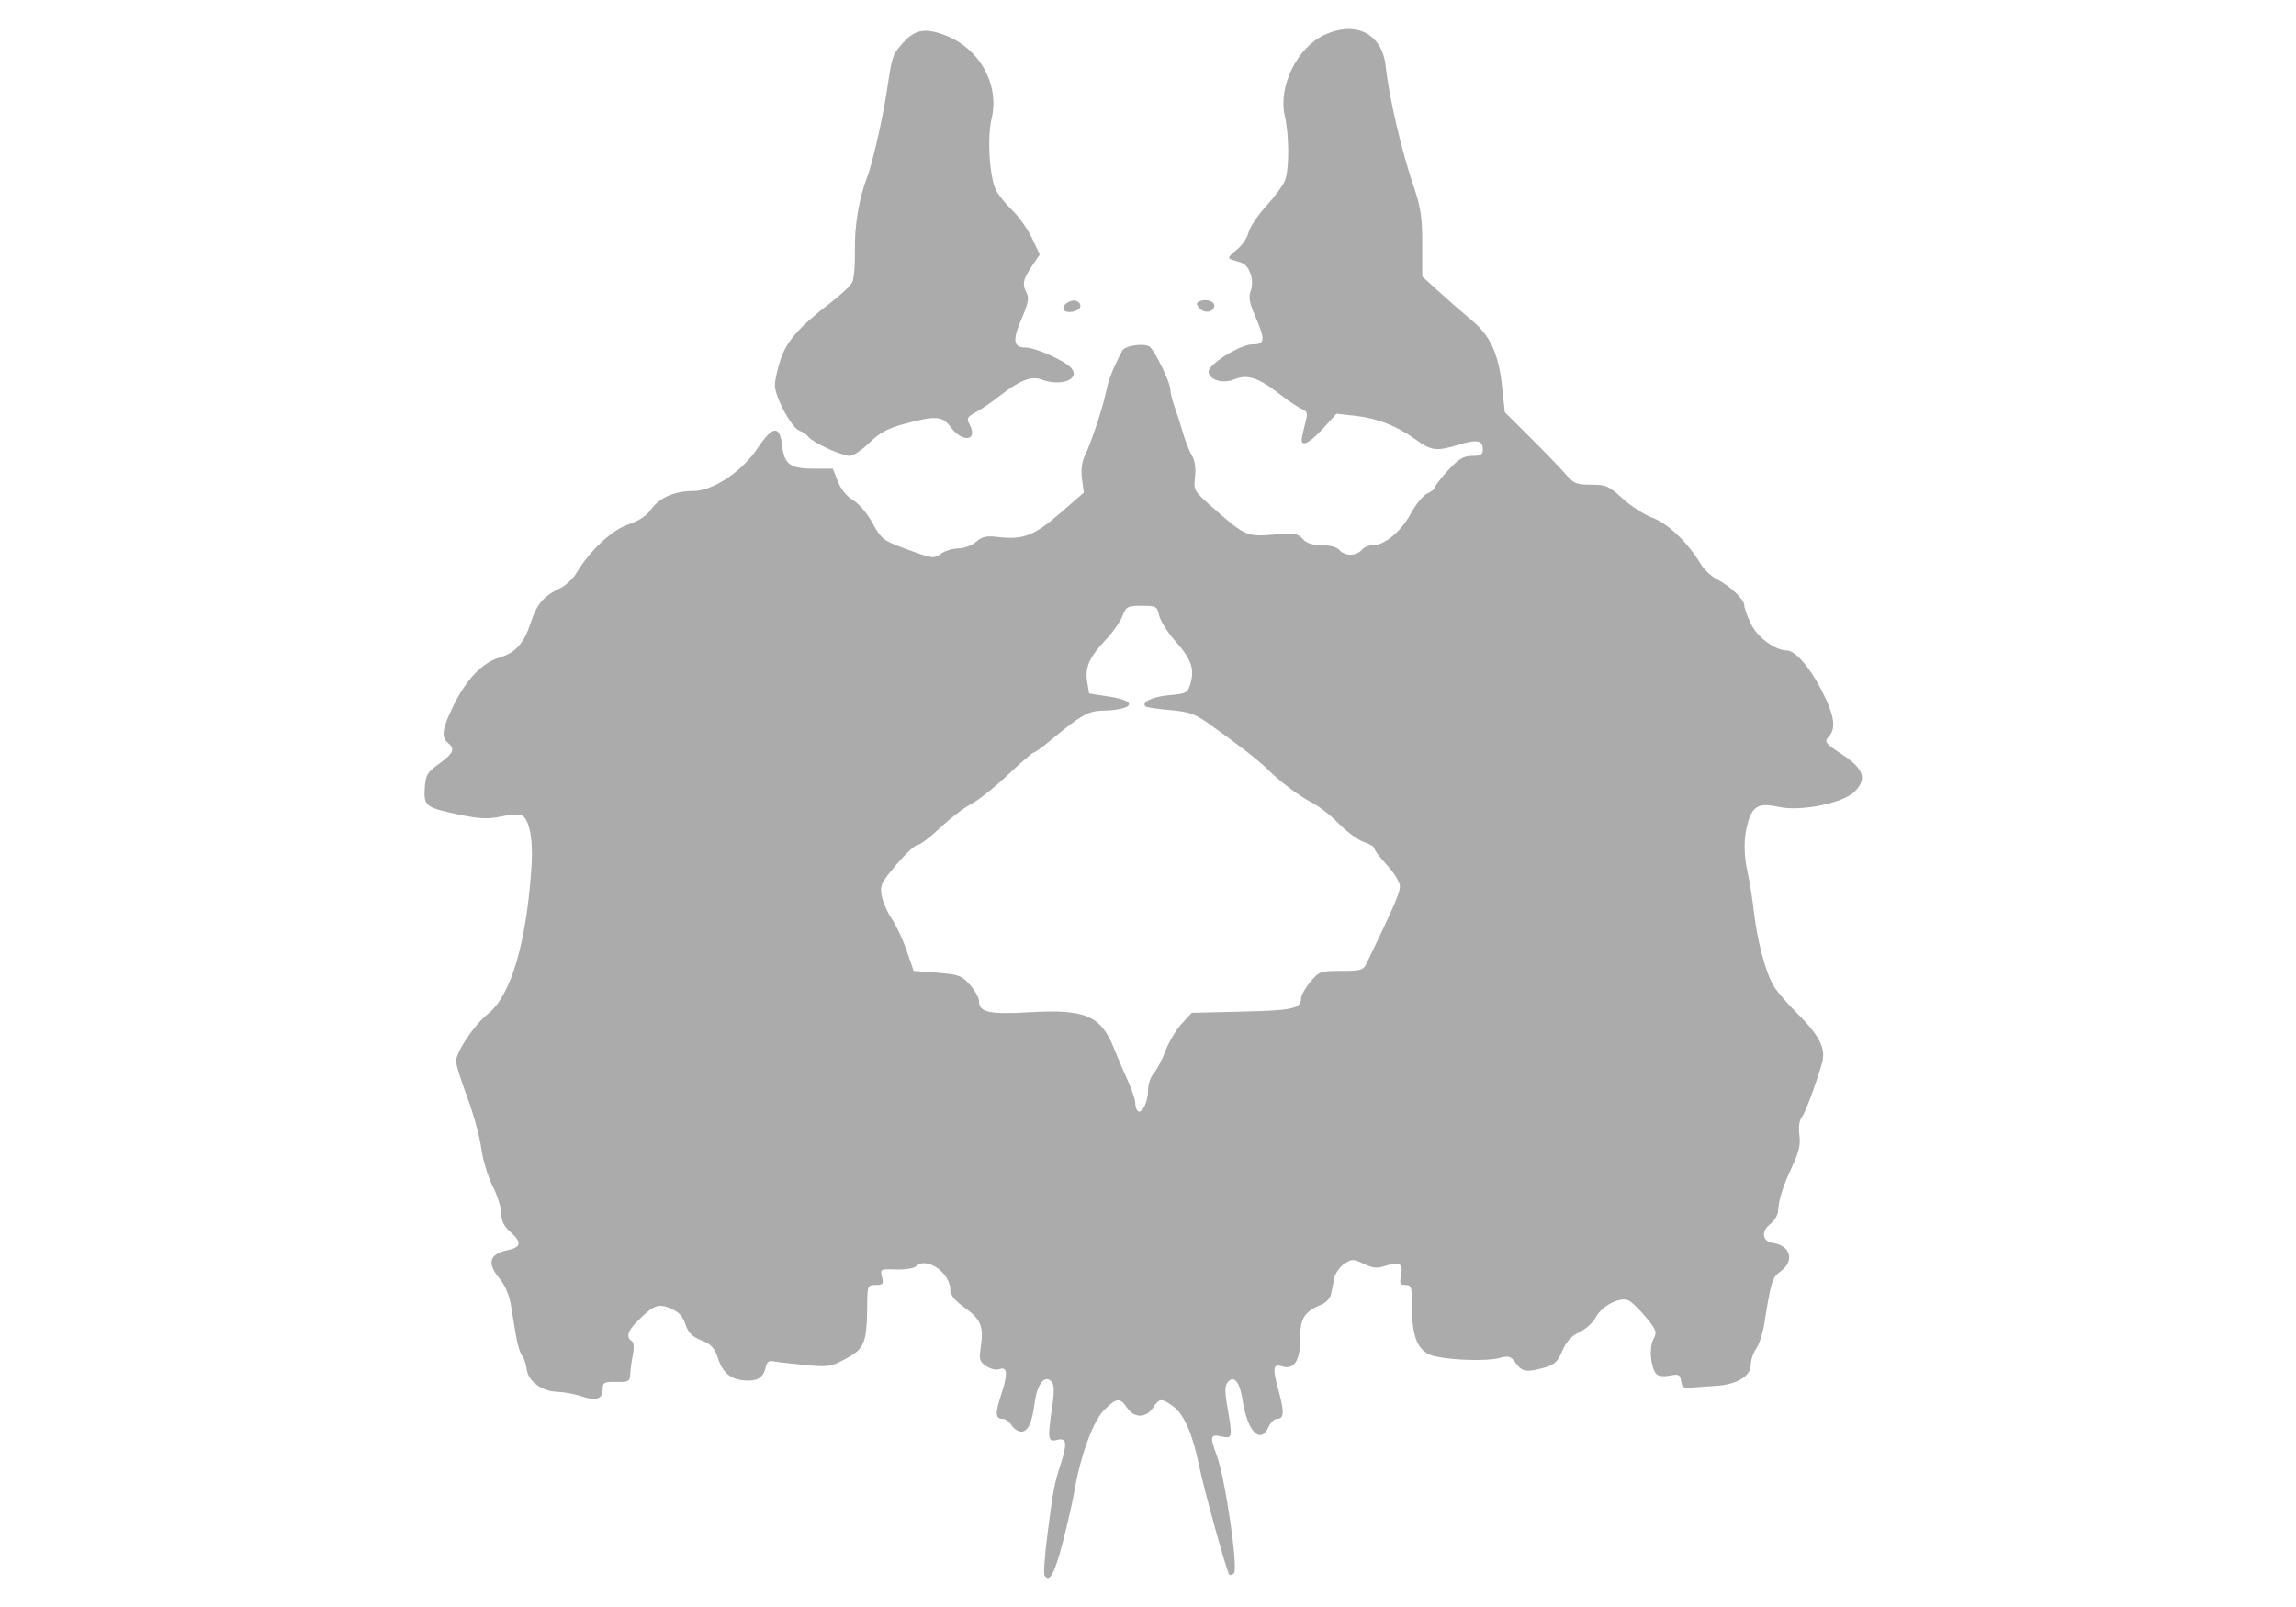 <?xml version="1.0" encoding="UTF-8" standalone="no"?>
<!-- Created with Inkscape (http://www.inkscape.org/) -->

<svg
   xmlns:dc="http://purl.org/dc/elements/1.1/"
   xmlns:cc="http://creativecommons.org/ns#"
   xmlns:rdf="http://www.w3.org/1999/02/22-rdf-syntax-ns#"
   xmlns:svg="http://www.w3.org/2000/svg"
   xmlns="http://www.w3.org/2000/svg"
   xmlns:sodipodi="http://sodipodi.sourceforge.net/DTD/sodipodi-0.dtd"
   xmlns:inkscape="http://www.inkscape.org/namespaces/inkscape"
   id="svg2"
   version="1.1"
   inkscape:version="0.48.1 r9760"
   width="720"
   height="504"
   sodipodi:docname="02_Card II_gray.svg">
  <defs
     id="defs6" />
  <sodipodi:namedview
     pagecolor="#ffffff"
     bordercolor="#666666"
     borderopacity="1"
     objecttolerance="10"
     gridtolerance="10"
     guidetolerance="10"
     inkscape:pageopacity="0"
     inkscape:pageshadow="2"
     inkscape:window-width="1360"
     inkscape:window-height="695"
     id="namedview4"
     showgrid="false"
     borderlayer="false"
     showborder="false"
     inkscape:showpageshadow="false"
     inkscape:zoom="0.82495791"
     inkscape:cx="299.66865"
     inkscape:cy="271.394"
     inkscape:window-x="0"
     inkscape:window-y="24"
     inkscape:window-maximized="1"
     inkscape:current-layer="svg2" />
  <path
     style="fill:#ababab"
     d="m 327.554,494.088 c -0.346,-0.56 0.087,-6.546 0.963,-13.303 1.777,-13.712 2.108,-15.454 4.092,-21.57 2.148,-6.619 1.891,-8.379 -1.11,-7.626 -2.919,0.733 -3.038,-0.097 -1.519,-10.589 0.73,-5.046 0.646,-6.796 -0.377,-7.821 -2.042,-2.047 -4.368,0.952 -5.105,6.583 -0.845,6.456 -2.121,9.238 -4.237,9.238 -0.98,0 -2.343,-0.9 -3.03,-2 -0.687,-1.1 -1.894,-2 -2.682,-2 -2.48,0 -2.58,-1.581 -0.5,-7.917 2.093,-6.375 1.857,-8.645 -0.793,-7.628 -0.847,0.325 -2.625,-0.12 -3.951,-0.989 -2.153,-1.41 -2.34,-2.056 -1.747,-6.01 0.964,-6.429 0.044,-8.683 -5.03,-12.327 C 299.354,407.848 298,406.17 298,404.515 c 0,-5.378 -7.565,-10.549 -10.76,-7.355 -0.638,0.638 -3.439,1.079 -6.224,0.981 -4.944,-0.175 -5.049,-0.119 -4.432,2.34 0.555,2.21 0.312,2.519 -1.976,2.519 -2.527,0 -2.61,0.195 -2.666,6.25 -0.11,11.911 -0.814,13.711 -6.58,16.826 -4.908,2.651 -5.507,2.739 -13.499,1.974 -4.6,-0.44 -9.012,-0.969 -9.804,-1.175 -0.82,-0.213 -1.62,0.487 -1.858,1.625 -0.675,3.238 -2.245,4.501 -5.574,4.485 -5.011,-0.024 -7.827,-2.056 -9.398,-6.783 -1.167,-3.511 -2.134,-4.58 -5.281,-5.839 -2.934,-1.174 -4.129,-2.378 -5.01,-5.049 -0.84,-2.545 -2.114,-3.907 -4.643,-4.964 -3.917,-1.637 -5.345,-1.074 -10.546,4.157 -2.907,2.924 -3.46,4.937 -1.66,6.049 0.687,0.424 0.826,2.019 0.377,4.309 -0.392,2 -0.77,4.76 -0.84,6.135 -0.115,2.269 -0.519,2.492 -4.377,2.414 -3.828,-0.078 -4.25,0.149 -4.25,2.281 0,3.104 -2.05,3.779 -6.709,2.21 -2.085,-0.703 -5.479,-1.331 -7.541,-1.396 -4.841,-0.152 -9.15,-3.347 -9.589,-7.108 -0.186,-1.596 -0.834,-3.5 -1.44,-4.232 -0.606,-0.732 -1.466,-3.545 -1.912,-6.25 -0.446,-2.705 -1.172,-7.112 -1.615,-9.792 -0.485,-2.936 -1.876,-6.147 -3.5,-8.077 -4.06,-4.826 -3.284,-7.773 2.35,-8.926 4.391,-0.898 4.698,-2.446 1.116,-5.637 -2.137,-1.904 -2.962,-3.547 -2.962,-5.899 0,-1.793 -1.224,-5.674 -2.719,-8.625 -1.501,-2.963 -3.102,-8.298 -3.574,-11.914 -0.47,-3.602 -2.442,-10.772 -4.381,-15.935 C 144.587,338.952 143,333.896 143,332.879 c 0,-2.934 5.772,-11.53 9.979,-14.863 7.317,-5.795 12.259,-22.702 13.739,-47.003 0.495,-8.129 -0.848,-14.465 -3.263,-15.392 -0.839,-0.322 -3.75,-0.109 -6.468,0.474 -3.867,0.829 -6.587,0.72 -12.505,-0.504 -10.965,-2.268 -11.649,-2.775 -11.285,-8.37 0.271,-4.168 0.738,-4.967 4.491,-7.687 4.549,-3.297 5.119,-4.62 2.811,-6.535 -2.235,-1.855 -1.849,-4.459 1.75,-11.797 3.988,-8.13 9,-13.362 14.334,-14.96 5.162,-1.546 7.737,-4.422 9.889,-11.045 1.867,-5.745 3.991,-8.241 9.064,-10.648 1.796,-0.852 4.139,-3.012 5.207,-4.8 4.194,-7.024 11.164,-13.558 16.272,-15.255 3.216,-1.068 5.716,-2.713 7.12,-4.684 2.652,-3.725 7.383,-5.811 13.178,-5.811 6.24,0 15.378,-6.059 20.285,-13.45 4.69,-7.063 6.942,-7.316 7.67,-0.861 0.672,5.965 2.514,7.311 10.003,7.311 l 5.889,0 1.567,3.988 c 0.961,2.447 2.816,4.725 4.8,5.896 1.842,1.087 4.469,4.181 6.103,7.189 2.636,4.852 3.396,5.475 9.369,7.683 9.65,3.567 9.692,3.574 12.16,1.845 1.257,-0.88 3.691,-1.6 5.409,-1.6 1.721,0 4.193,-0.927 5.503,-2.063 1.911,-1.657 3.268,-1.958 6.903,-1.528 7.872,0.93 11.313,-0.384 19.407,-7.409 l 7.489,-6.5 -0.576,-4.282 c -0.387,-2.876 -0.063,-5.339 0.988,-7.5 2.005,-4.126 5.599,-15.059 6.646,-20.218 0.71,-3.497 2.138,-7.078 4.986,-12.5 0.849,-1.617 6.931,-2.508 8.609,-1.261 1.599,1.188 6.476,11.23 6.476,13.333 0,1.038 0.621,3.584 1.38,5.658 0.759,2.074 1.955,5.795 2.658,8.27 0.703,2.475 1.933,5.575 2.734,6.889 0.939,1.541 1.284,3.916 0.972,6.687 -0.475,4.212 -0.362,4.405 5.636,9.687 10.049,8.85 10.644,9.112 19.03,8.403 6.484,-0.548 7.529,-0.393 9.112,1.357 1.243,1.374 3.075,1.976 6.011,1.976 2.533,0 4.721,0.6 5.467,1.5 0.685,0.825 2.26,1.5 3.5,1.5 1.24,0 2.815,-0.675 3.5,-1.5 0.685,-0.825 2.248,-1.5 3.475,-1.5 3.726,0 8.867,-4.263 11.875,-9.845 1.567,-2.909 3.93,-5.781 5.25,-6.382 1.321,-0.602 2.401,-1.482 2.401,-1.956 0,-0.474 1.857,-2.877 4.127,-5.339 3.321,-3.603 4.786,-4.478 7.5,-4.478 2.723,0 3.373,-0.391 3.373,-2.031 0,-2.871 -1.811,-3.232 -7.524,-1.5 -7.004,2.124 -8.613,1.939 -13.425,-1.547 -5.971,-4.325 -11.985,-6.702 -18.953,-7.49 l -5.991,-0.678 -4.207,4.623 c -2.314,2.543 -4.866,4.623 -5.67,4.623 -1.464,0 -1.447,-0.315 0.432,-7.738 0.406,-1.603 0.037,-2.432 -1.298,-2.923 -1.025,-0.377 -4.339,-2.601 -7.364,-4.944 -6.487,-5.023 -9.916,-6.088 -14.064,-4.369 C 383.447,120.472 379,119.083 379,116.548 379,114.199 388.961,108 392.737,108 c 3.992,0 4.121,-1.327 0.86,-8.883 -1.808,-4.191 -2.11,-5.962 -1.362,-8 1.178,-3.209 -0.421,-7.915 -2.97,-8.739 -0.971,-0.314 -2.426,-0.776 -3.235,-1.027 -1.069,-0.332 -0.613,-1.127 1.673,-2.916 1.729,-1.353 3.439,-3.808 3.801,-5.456 0.362,-1.648 2.858,-5.403 5.548,-8.346 2.689,-2.943 5.353,-6.568 5.919,-8.057 1.356,-3.567 1.312,-14.198 -0.084,-20.25 -2.134,-9.25 3.92,-21.517 12.554,-25.438 9.895,-4.494 17.994,-0.284 19.108,9.934 1.079,9.904 5.034,26.829 8.904,38.104 C 445.53,64.98 446,68.229 446,76.53 l 0,10.18 5.382,4.895 c 2.96,2.692 7.507,6.655 10.104,8.806 5.862,4.855 8.478,10.585 9.573,20.97 l 0.831,7.881 8.305,8.276 c 4.568,4.552 9.49,9.668 10.939,11.369 2.315,2.717 3.262,3.093 7.793,3.093 4.688,0 5.587,0.393 9.865,4.32 2.589,2.376 6.836,5.11 9.439,6.076 4.815,1.787 11.036,7.742 15.033,14.391 1.087,1.808 3.384,3.996 5.106,4.864 4.155,2.094 8.63,6.357 8.63,8.221 0,0.823 0.947,3.454 2.105,5.846 2.035,4.204 7.574,8.282 11.249,8.282 2.62,0 7.365,5.493 11.028,12.766 3.928,7.801 4.48,11.623 2.063,14.294 -1.435,1.586 -1.108,2.015 4.25,5.579 6.748,4.489 7.802,7.453 4.079,11.47 -3.398,3.666 -16.843,6.471 -23.833,4.972 -6.312,-1.354 -8.22,-0.43 -9.765,4.726 -1.42,4.739 -1.441,10.149 -0.063,16.193 0.564,2.475 1.433,7.99 1.93,12.256 0.978,8.387 3.31,17.463 5.717,22.244 0.831,1.65 4.045,5.525 7.143,8.612 7.879,7.849 9.849,11.752 8.389,16.612 -2.289,7.619 -5.314,15.597 -6.419,16.928 -0.652,0.786 -0.909,3.046 -0.605,5.317 0.402,2.997 -0.129,5.346 -2.203,9.74 -2.914,6.175 -4.241,10.353 -4.487,14.126 -0.084,1.284 -1.195,3.122 -2.471,4.084 -2.963,2.235 -2.472,5.459 0.902,5.927 5.531,0.768 6.823,5.652 2.356,8.906 -2.65,1.931 -2.963,2.946 -5.173,16.802 -0.443,2.78 -1.568,6.142 -2.5,7.473 -0.932,1.33 -1.694,3.657 -1.694,5.17 0,3.446 -4.489,6.076 -11,6.444 -2.475,0.14 -5.85,0.39 -7.5,0.557 -2.494,0.252 -3.056,-0.093 -3.332,-2.043 -0.293,-2.07 -0.718,-2.274 -3.612,-1.731 -2.115,0.397 -3.634,0.165 -4.279,-0.654 -1.718,-2.181 -2.155,-8.194 -0.783,-10.759 1.183,-2.211 0.983,-2.81 -2.261,-6.77 -1.958,-2.389 -4.391,-4.789 -5.408,-5.333 -2.608,-1.396 -8.513,1.59 -10.414,5.266 -0.826,1.597 -3.119,3.673 -5.097,4.615 -2.535,1.207 -4.126,2.947 -5.392,5.898 -1.47,3.427 -2.487,4.378 -5.609,5.244 -5.599,1.555 -6.948,1.34 -8.98,-1.426 -1.64,-2.233 -2.202,-2.397 -5.333,-1.553 -3.567,0.961 -13.93,0.699 -19.69,-0.497 -5.645,-1.172 -7.6,-5.496 -7.555,-16.703 0.021,-5.104 -0.203,-5.75 -1.991,-5.75 -1.699,0 -1.921,-0.464 -1.422,-2.961 0.742,-3.708 -0.459,-4.485 -4.746,-3.071 -2.742,0.905 -4.022,0.797 -6.918,-0.585 -3.322,-1.584 -3.721,-1.586 -6.1,-0.027 -1.4,0.918 -2.807,2.9 -3.125,4.406 -0.318,1.506 -0.788,3.766 -1.044,5.023 -0.256,1.257 -1.465,2.699 -2.687,3.205 -5.727,2.37 -7.05,4.419 -6.99,10.827 0.064,6.777 -1.925,9.891 -5.576,8.732 -2.97,-0.943 -3.185,0.369 -1.231,7.485 1.895,6.897 1.773,8.966 -0.53,8.966 -0.791,0 -1.951,1.125 -2.577,2.5 -2.62,5.751 -6.7,1.44 -8.219,-8.685 -0.815,-5.434 -2.686,-7.621 -4.573,-5.347 -0.96,1.156 -0.99,2.924 -0.133,7.844 1.68,9.647 1.616,9.959 -1.894,9.188 -3.484,-0.765 -3.662,-0.017 -1.426,6 2.665,7.172 6.794,35.505 5.382,36.933 -0.508,0.513 -1.173,0.683 -1.479,0.377 -0.76,-0.76 -7.989,-26.889 -9.492,-34.31 -1.933,-9.541 -4.697,-15.911 -7.946,-18.313 -3.756,-2.777 -4.443,-2.744 -6.446,0.313 -1.011,1.542 -2.578,2.5 -4.092,2.5 -1.514,0 -3.081,-0.958 -4.092,-2.5 -2.165,-3.305 -3.378,-3.158 -7.294,0.882 -3.436,3.545 -7.384,14.467 -9.26,25.618 -0.509,3.025 -2.147,10.191 -3.64,15.925 -2.533,9.726 -4.143,12.618 -5.66,10.163 z M 360,342.123 c 0,-1.971 0.799,-4.394 1.833,-5.559 1.008,-1.135 2.651,-4.283 3.651,-6.994 1,-2.711 3.26,-6.503 5.022,-8.426 l 3.204,-3.496 15.855,-0.376 C 405.484,316.894 408,316.324 408,313.09 c 0,-0.916 1.301,-3.223 2.891,-5.128 2.779,-3.328 3.154,-3.462 9.707,-3.462 6.284,0 6.91,-0.195 8.018,-2.5 C 437.276,283.983 439,280.003 439,278.031 c 0,-1.302 -1.743,-4.198 -4,-6.647 -2.2,-2.387 -4,-4.765 -4,-5.284 0,-0.52 -1.487,-1.436 -3.305,-2.035 -1.818,-0.6 -5.305,-3.147 -7.75,-5.66 -2.445,-2.513 -6.238,-5.495 -8.428,-6.626 -4.261,-2.2 -10.152,-6.651 -14.402,-10.88 -2.603,-2.59 -10.391,-8.579 -18.871,-14.512 -3.593,-2.514 -5.802,-3.227 -11.466,-3.702 -3.858,-0.323 -7.269,-0.842 -7.58,-1.153 -1.346,-1.346 2.317,-3.053 7.56,-3.523 5.358,-0.48 5.726,-0.686 6.584,-3.691 1.308,-4.581 0.211,-7.628 -4.761,-13.226 -2.414,-2.718 -4.693,-6.326 -5.065,-8.017 C 362.877,190.163 362.587,190 358.042,190 c -4.486,0 -4.882,0.212 -6.075,3.25 -0.702,1.788 -2.981,5.05 -5.064,7.25 -5.301,5.598 -6.714,8.723 -5.982,13.23 l 0.613,3.77 6.464,1 c 9.201,1.424 7.597,4.152 -2.587,4.401 -4.201,0.102 -6.629,1.518 -16.031,9.35 -2.476,2.062 -4.818,3.75 -5.204,3.75 -0.386,0 -4.072,3.181 -8.189,7.069 -4.118,3.888 -9.287,7.994 -11.487,9.123 -2.2,1.13 -6.554,4.474 -9.676,7.431 -3.122,2.957 -6.313,5.377 -7.093,5.377 -0.779,0 -3.772,2.785 -6.65,6.188 -4.768,5.638 -5.176,6.505 -4.588,9.75 0.355,1.959 1.778,5.216 3.162,7.239 1.384,2.023 3.49,6.523 4.68,10 L 286.5,304.5 l 7.399,0.575 c 6.719,0.522 7.661,0.868 10.25,3.766 1.568,1.755 2.851,4.068 2.851,5.14 0,3.502 3.325,4.235 15.838,3.492 17.59,-1.044 22.443,1.061 26.571,11.527 0.976,2.475 2.858,6.872 4.183,9.772 1.324,2.9 2.408,6.087 2.408,7.083 0,0.996 0.325,2.136 0.723,2.534 1.251,1.251 3.277,-2.623 3.277,-6.266 z M 259.373,140.593 c -2.82,-1.313 -5.451,-2.911 -5.847,-3.552 -0.396,-0.64 -1.688,-1.536 -2.873,-1.99 C 248.151,134.091 243,124.475 243,120.765 c 0,-1.394 0.774,-4.933 1.721,-7.863 1.876,-5.808 5.908,-10.42 15.617,-17.864 3.201,-2.454 6.293,-5.348 6.873,-6.431 0.58,-1.083 0.974,-5.602 0.876,-10.041 -0.168,-7.621 1.322,-16.588 3.798,-22.867 1.605,-4.07 4.812,-18.027 6.135,-26.699 1.742,-11.423 1.807,-11.641 4.46,-14.793 4.149,-4.931 7.249,-5.655 13.771,-3.214 10.87,4.067 17.274,15.483 14.702,26.207 -1.45,6.043 -0.643,18.58 1.452,22.581 0.784,1.496 3.073,4.295 5.087,6.22 2.014,1.925 4.766,5.822 6.116,8.661 l 2.454,5.161 -2.53,3.729 c -2.766,4.076 -3.045,5.619 -1.53,8.45 0.752,1.406 0.352,3.363 -1.618,7.905 C 317.421,106.732 317.73,109 321.622,109 c 3.131,0 12.472,4.204 14.339,6.453 2.928,3.528 -3.324,5.88 -9.444,3.554 -3.12,-1.186 -6.931,0.334 -13.131,5.239 -2.262,1.79 -5.546,4.033 -7.296,4.984 -2.794,1.519 -3.046,1.986 -2.06,3.828 2.8,5.231 -2.17,5.95 -5.935,0.858 -2.573,-3.48 -4.77,-3.63 -14.46,-0.984 -5.317,1.452 -7.804,2.797 -11.038,5.971 -2.296,2.253 -5.058,4.093 -6.137,4.087 -1.079,-0.005 -4.27,-1.084 -7.09,-2.397 z m 74.233,-43.423 c -0.864,-1.398 2.119,-3.49 3.965,-2.782 0.878,0.337 1.411,1.175 1.184,1.862 -0.505,1.533 -4.346,2.219 -5.149,0.92 z m 42.44,-0.616 c -1.046,-1.26 -0.985,-1.641 0.342,-2.15 2.181,-0.837 4.877,0.303 4.363,1.846 -0.623,1.871 -3.263,2.042 -4.705,0.304 z"
     id="path2987"
     inkscape:connector-curvature="0" />
</svg>
